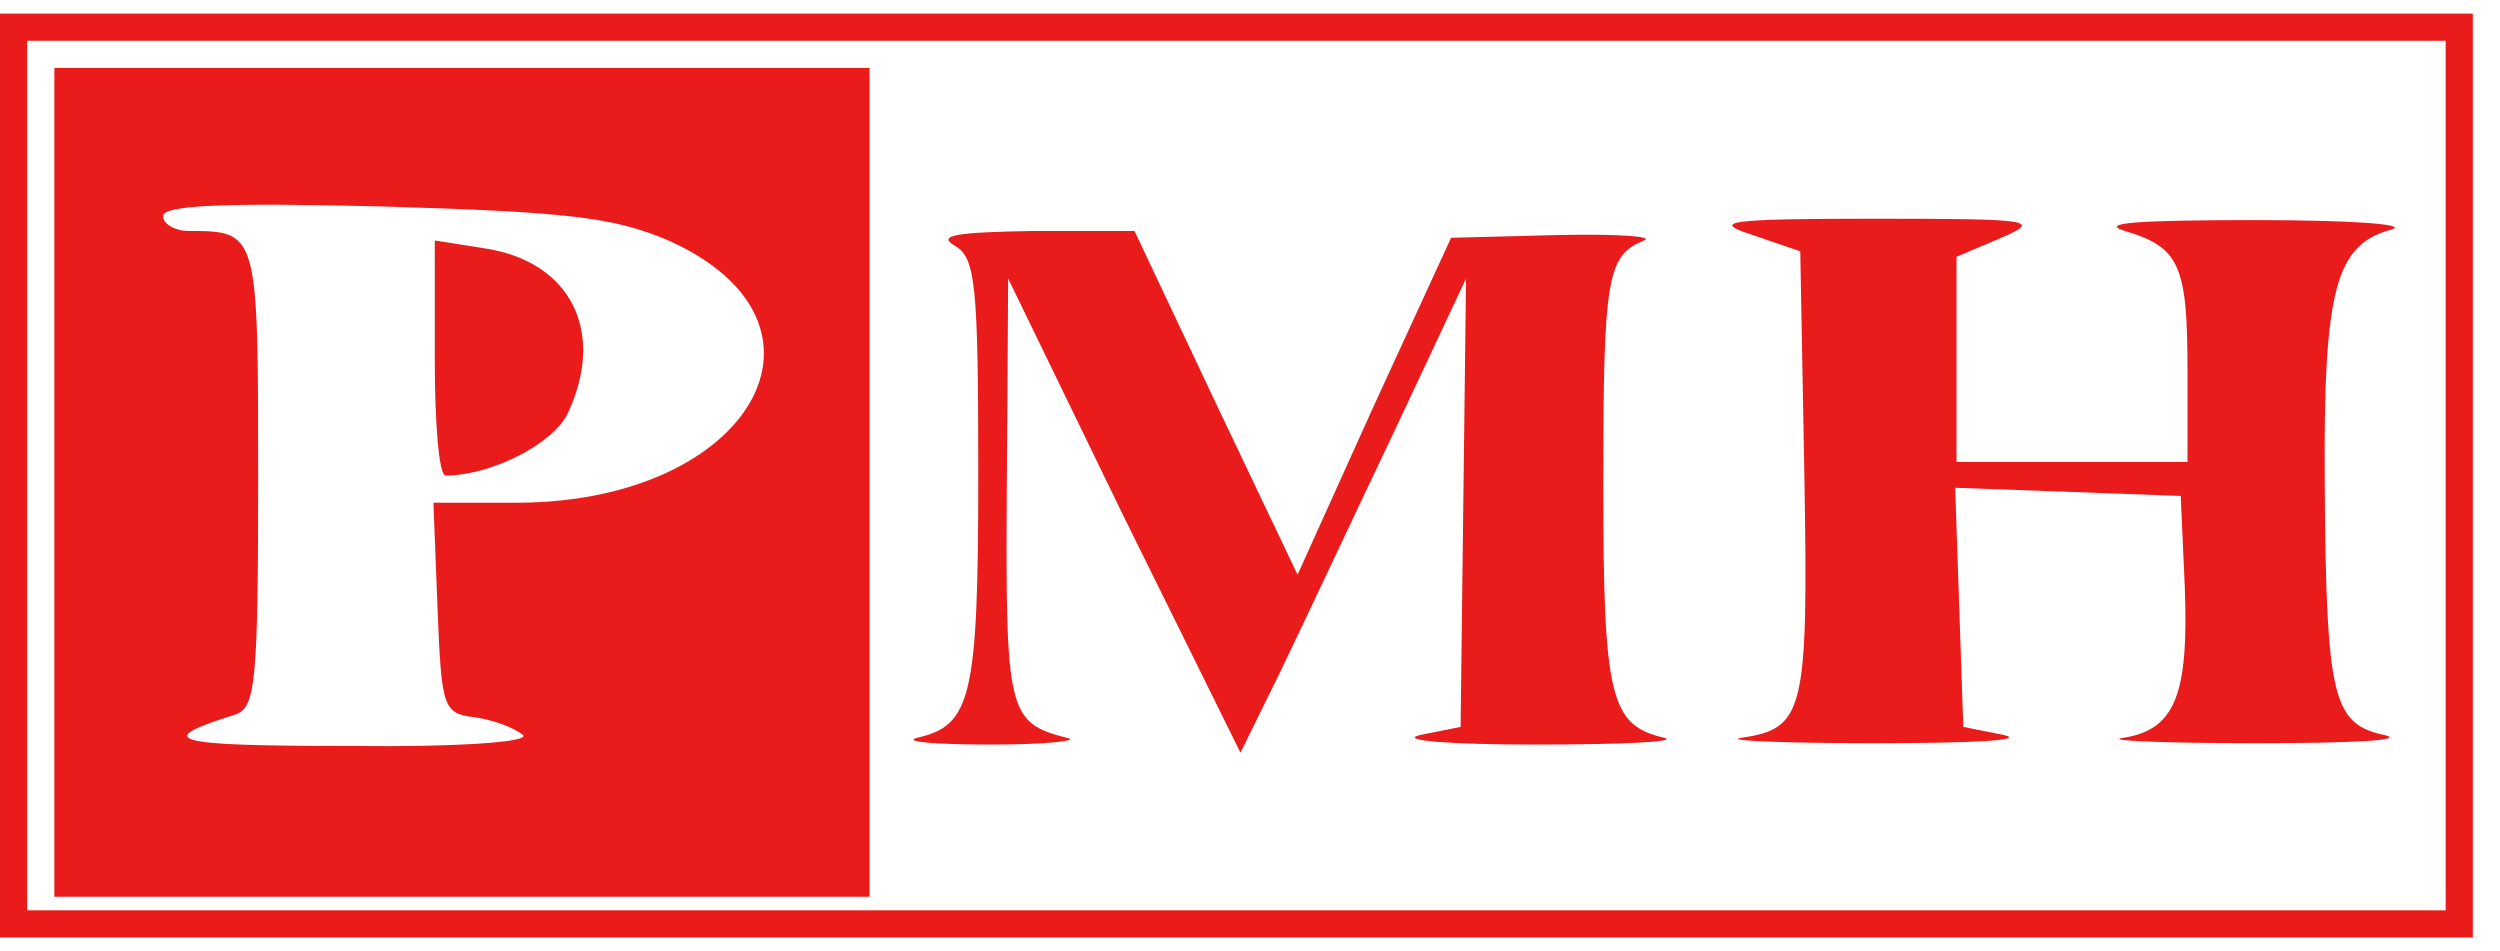 <?xml version="1.0" standalone="no"?>
<!DOCTYPE svg PUBLIC "-//W3C//DTD SVG 20010904//EN"
 "http://www.w3.org/TR/2001/REC-SVG-20010904/DTD/svg10.dtd">
<svg version="1.0" xmlns="http://www.w3.org/2000/svg"
 width="184pt" height="70pt" viewBox="0 0 184 70"
 preserveAspectRatio="xMidYMid meet">
<g transform="translate(0,70) scale(0.1,-0.1)"
fill="#ea1b1b" stroke="none">
<path d="M0 350 l0 -340 910 0 910 0 0 340 0 340 -910 0 -910 0 0 -340z m1800
0 l0 -320 -890 0 -890 0 0 320 0 320 890 0 890 0 0 -320z"/>
<path d="M40 345 l0 -305 300 0 300 0 0 305 0 305 -300 0 -300 0 0 -305z m452
178 c136 -61 61 -192 -110 -193 l-63 0 3 -77 c3 -75 4 -78 28 -81 14 -2 29 -8
35 -13 5 -5 -46 -9 -130 -8 -130 0 -143 4 -82 23 15 5 17 22 17 175 0 180 0
181 -51 181 -10 0 -19 5 -19 11 0 8 46 10 163 7 136 -4 169 -8 209 -25z"/>
<path d="M320 436 c0 -47 3 -86 8 -86 34 0 80 24 90 46 28 60 2 111 -60 121
l-38 6 0 -87z"/>
<path d="M1290 527 l35 -12 3 -164 c3 -175 0 -187 -46 -194 -15 -2 29 -4 98
-4 69 0 112 2 95 6 l-30 6 -3 88 -3 88 83 -3 83 -3 3 -67 c3 -79 -7 -105 -45
-111 -16 -2 28 -4 97 -4 69 0 112 2 95 6 -38 8 -43 27 -44 186 -1 142 8 175
49 186 14 4 -31 7 -100 7 -86 0 -116 -2 -96 -8 40 -12 46 -25 46 -102 l0 -68
-85 0 -85 0 0 75 0 76 33 14 c30 13 23 14 -93 14 -110 0 -121 -2 -90 -12z"/>
<path d="M703 519 c15 -9 17 -28 17 -168 0 -164 -5 -185 -45 -194 -11 -3 14
-5 55 -5 41 0 66 3 55 5 -43 11 -45 19 -44 182 l1 156 85 -175 86 -174 29 59
c16 33 53 112 83 175 l54 115 -2 -165 -2 -165 -30 -6 c-16 -4 22 -7 85 -7 63
0 106 2 95 5 -40 9 -45 30 -45 187 0 153 3 168 30 179 8 3 -20 5 -64 4 l-78
-2 -57 -124 -56 -124 -60 126 -60 127 -75 0 c-56 -1 -71 -3 -57 -11z"/>
</g>
</svg>
